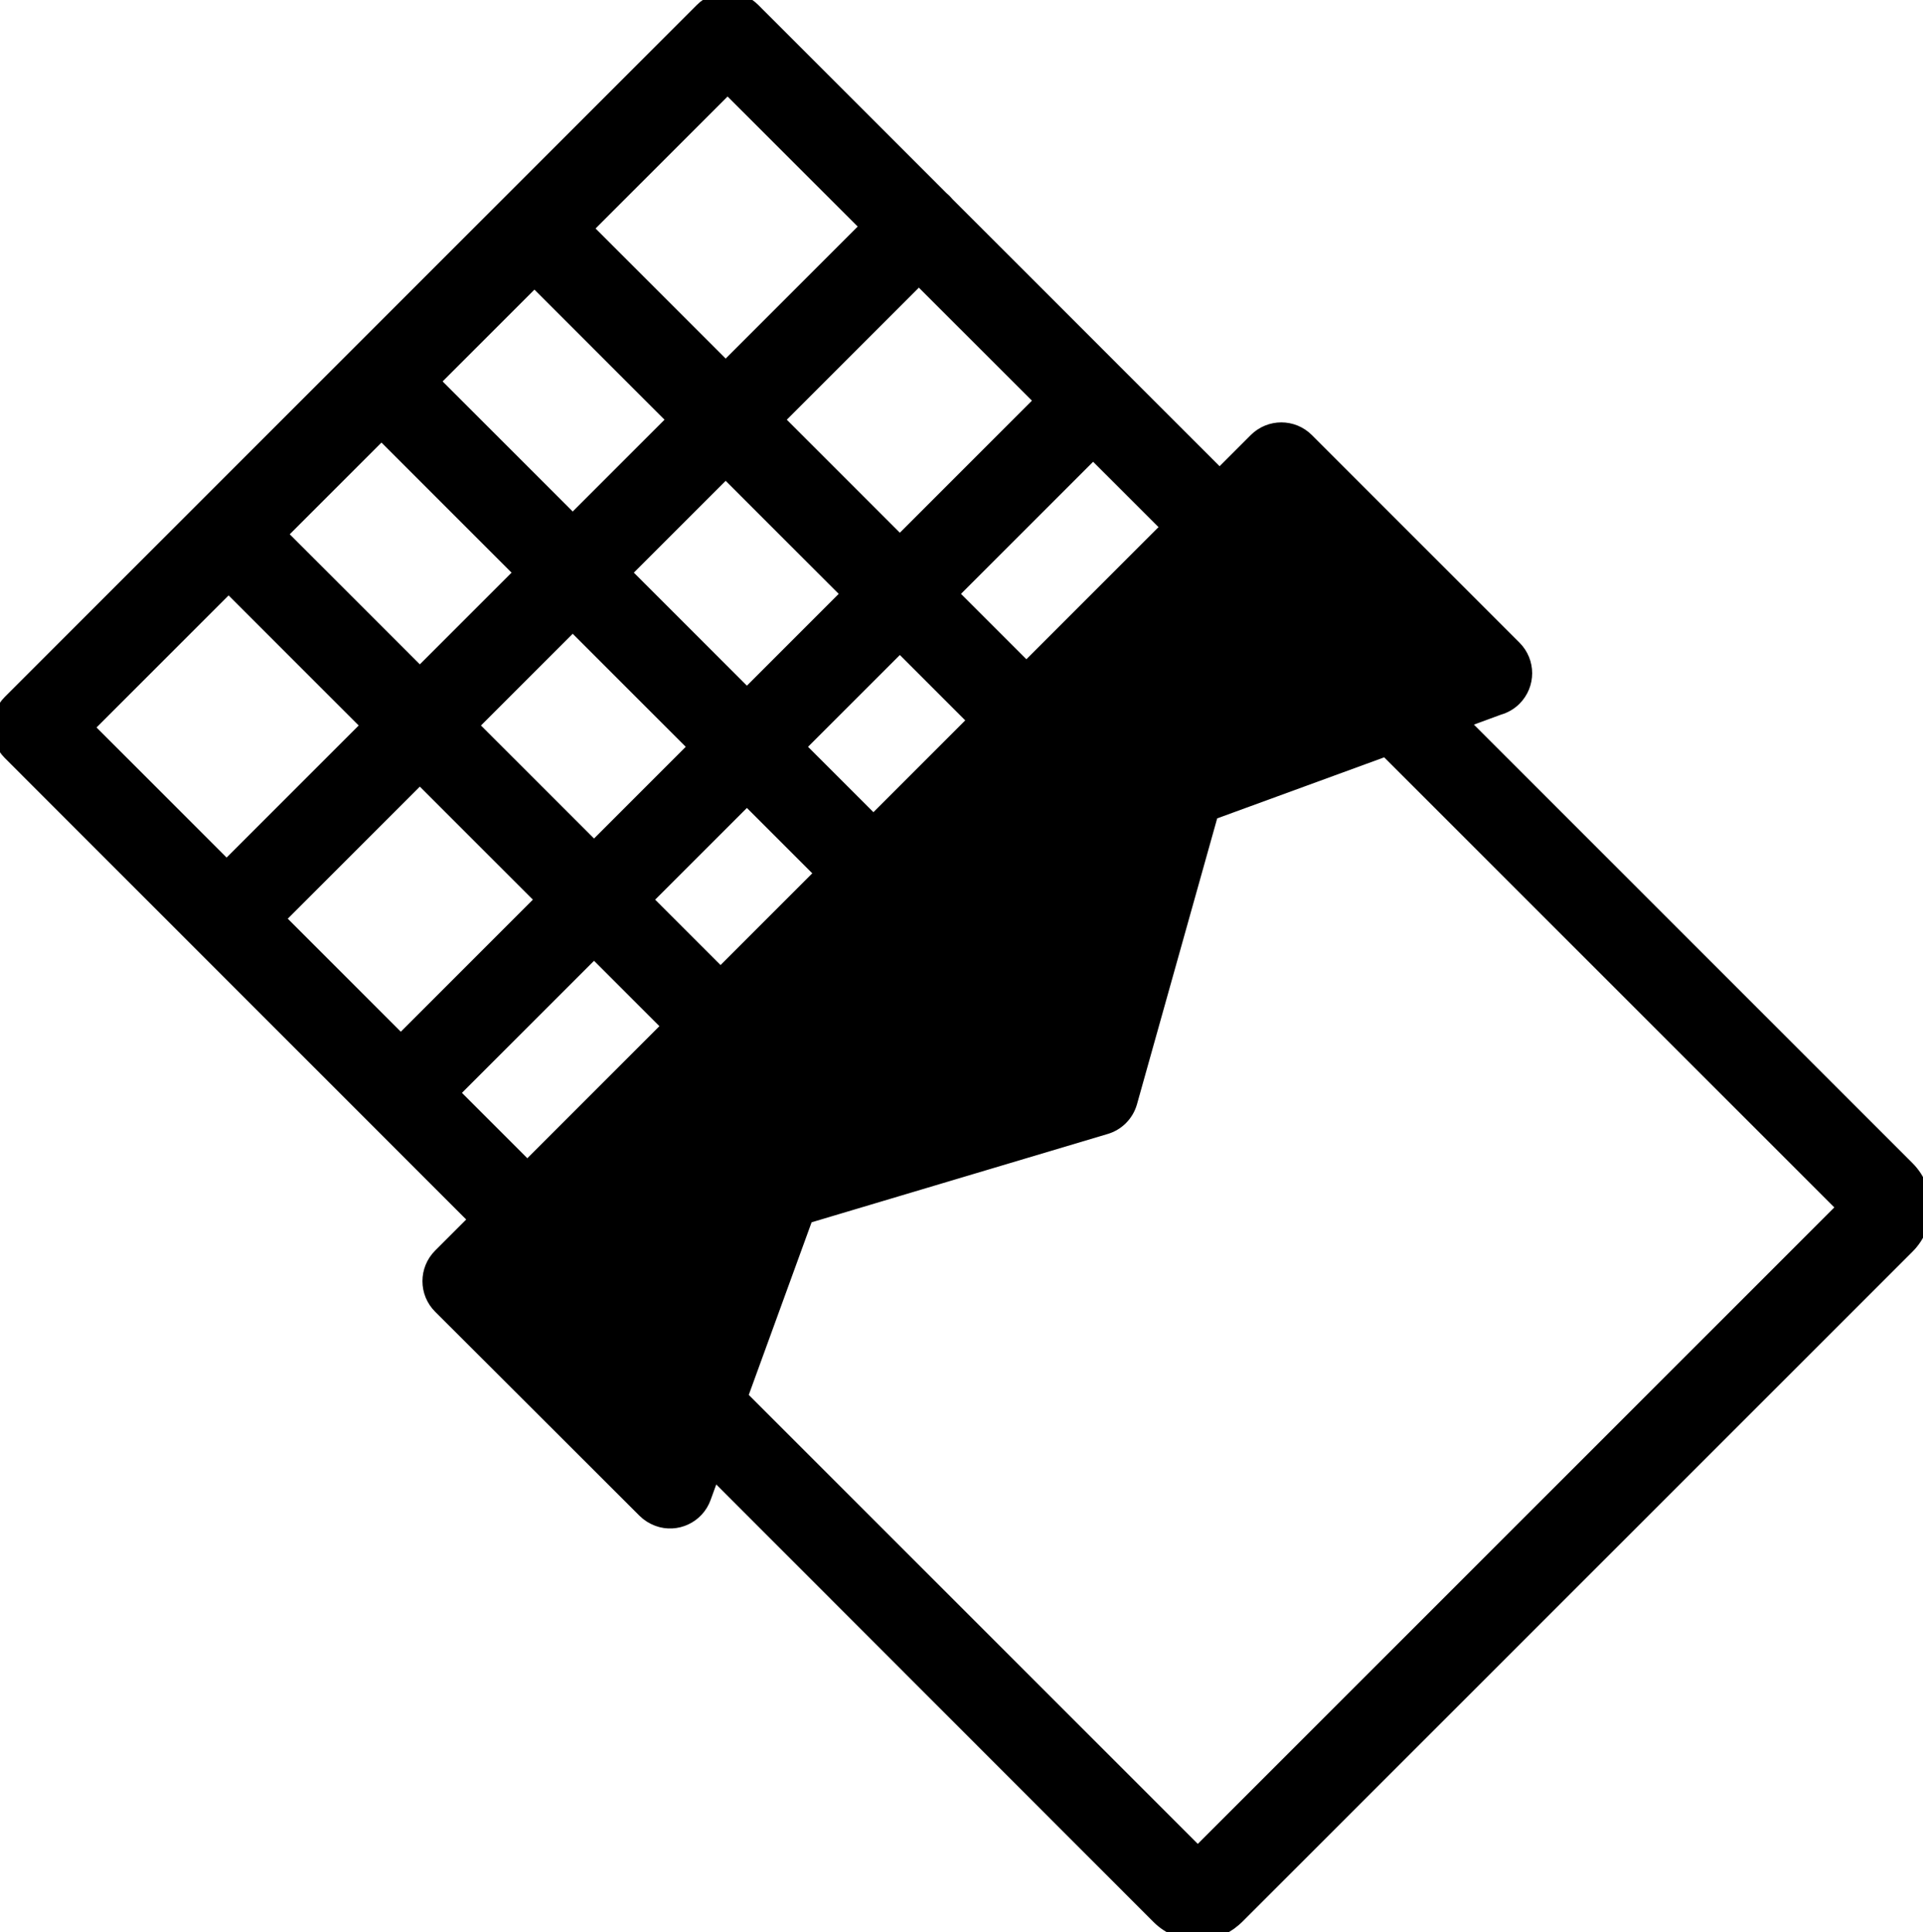 <?xml version="1.0" encoding="utf-8"?>
<svg version="1.1" id="Layer_1" xmlns="http://www.w3.org/2000/svg" xmlns:xlink="http://www.w3.org/1999/xlink" x="0px" y="0px" viewBox="0 0 122.27 122.88" style="enable-background:new 0 0 122.27 122.88" xml:space="preserve">
<g stroke="currentColor" fill="currentColor">
<path d="M92.81,45.88l28.44,28.44c0.68,0.68,1.02,1.57,1.02,2.46c0,0.89-0.34,1.78-1.02,2.46l-42.63,42.63 c-0.06,0.06-0.13,0.12-0.2,0.18c-0.65,0.56-1.45,0.84-2.26,0.84c-0.89,0-1.78-0.34-2.46-1.02L45.34,93.49l-0.63,1.73 c-0.42,1.16-1.71,1.77-2.87,1.34c-0.32-0.12-0.6-0.3-0.82-0.52l0,0L28.02,83.06c-0.88-0.88-0.88-2.3,0-3.18l51.86-51.86 c0.88-0.88,2.3-0.88,3.18,0l13.2,13.2c0.88,0.88,0.88,2.3,0,3.18c-0.28,0.28-0.62,0.47-0.98,0.57L92.81,45.88L92.81,45.88z M47.03,88.83l29.13,29.13l41.18-41.18l-29.2-29.2l-11.16,4.08l-5.17,18.43c-0.22,0.77-0.81,1.33-1.52,1.54l0,0l-19.07,5.69 L47.03,88.83L47.03,88.83z M0.66,44.67L44.67,0.66c0.88-0.88,2.3-0.88,3.18,0l31.28,31.28c0.88,0.88,0.88,2.3,0,3.18L35.12,79.14 c-0.88,0.88-2.3,0.88-3.18,0L0.66,47.85C-0.22,46.98-0.22,45.55,0.66,44.67L0.66,44.67z M46.26,5.43L5.43,46.26l28.1,28.1 l40.84-40.84L46.26,5.43L46.26,5.43z M32.78,16.51c-0.88-0.88-0.88-2.3,0-3.18c0.88-0.88,2.3-0.88,3.18,0l30.5,30.5 c0.88,0.88,0.88,2.3,0,3.18c-0.88,0.88-2.3,0.88-3.18,0L32.78,16.51L32.78,16.51z M16,60.01c-0.88,0.88-2.3,0.88-3.18,0 c-0.88-0.88-0.88-2.3,0-3.18l44.02-44.02c0.88-0.88,2.3-0.88,3.18,0c0.88,0.88,0.88,2.3,0,3.18L16,60.01L16,60.01z M23.28,26.46 c-0.88-0.88-0.88-2.3,0-3.18c0.88-0.88,2.3-0.88,3.18,0l30.61,30.61c0.88,0.88,0.88,2.3,0,3.18c-0.88,0.88-2.3,0.88-3.18,0 L23.28,26.46L23.28,26.46z M28,70.16c-0.88,0.88-2.3,0.88-3.18,0c-0.88-0.88-0.88-2.3,0-3.18l42.24-42.24 c0.88-0.88,2.3-0.88,3.18,0c0.88,0.88,0.88,2.3,0,3.18L28,70.16L28,70.16z M13.25,35.87c-0.88-0.88-0.88-2.3,0-3.18 c0.88-0.88,2.3-0.88,3.18,0l30.85,30.85c0.88,0.88,0.88,2.3,0,3.18c-0.88,0.88-2.3,0.88-3.18,0L13.25,35.87L13.25,35.87z"/>
</g>
</svg>
